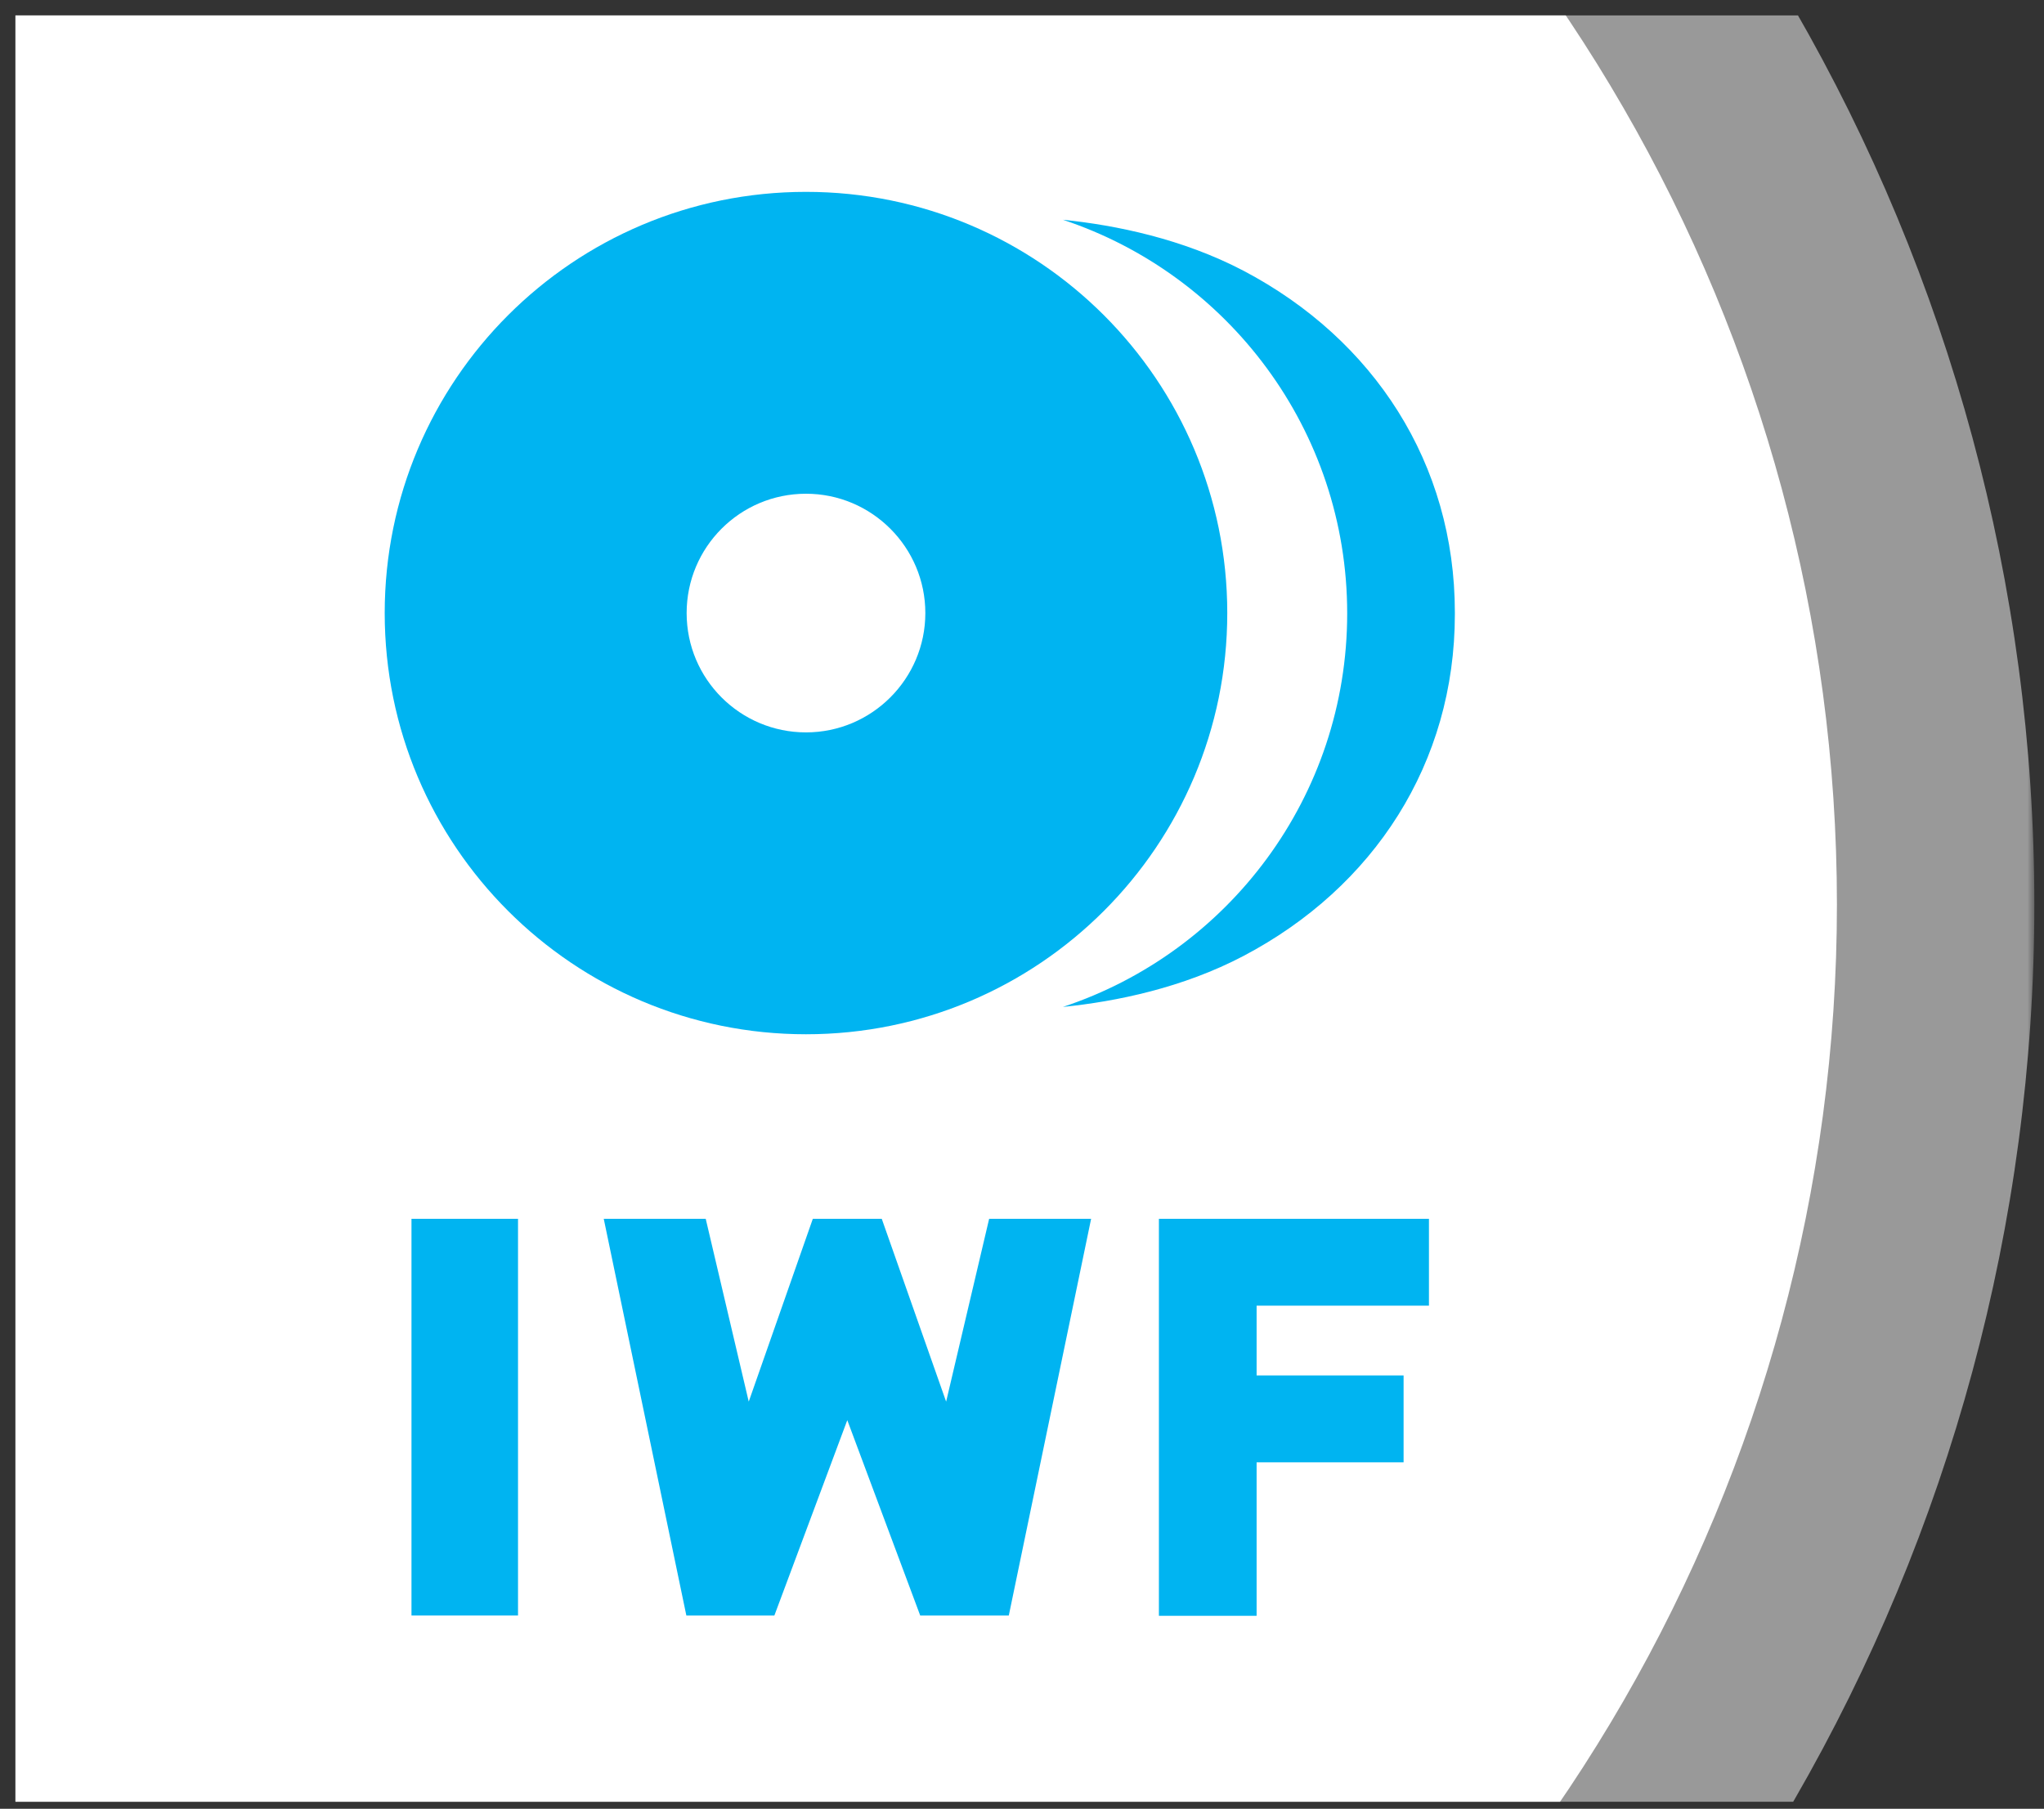 <?xml version="1.0" encoding="UTF-8" standalone="no"?>
<svg
   width="144.953"
   height="128.297"
   version="1.1"
   id="svg751"
   sodipodi:docname="leftIWF4.svg"
   inkscape:version="1.2.2 (732a01da63, 2022-12-09)"
   xmlns:inkscape="http://www.inkscape.org/namespaces/inkscape"
   xmlns:sodipodi="http://sodipodi.sourceforge.net/DTD/sodipodi-0.dtd"
   xmlns="http://www.w3.org/2000/svg"
   xmlns:svg="http://www.w3.org/2000/svg">
  <rect width="100%" height="100%" fill="#333333" stroke="none"/>
  <sodipodi:namedview
     id="namedview753"
     pagecolor="#ffffff"
     bordercolor="#000000"
     borderopacity="0.25"
     inkscape:showpageshadow="2"
     inkscape:pageopacity="0.0"
     inkscape:pagecheckerboard="0"
     inkscape:deskcolor="#d1d1d1"
     showgrid="false"
     inkscape:zoom="3.3622047"
     inkscape:cx="-13.235363"
     inkscape:cy="64.24356"
     inkscape:window-width="1920"
     inkscape:window-height="1009"
     inkscape:window-x="1912"
     inkscape:window-y="-8"
     inkscape:window-maximized="1"
     inkscape:current-layer="svg751" />
  <defs
     id="defs731">
    <mask
       id="cropMask">
      <rect
         x="0"
         y="0"
         width="254"
         height="254"
         fill="#ffffff"
         id="rect722" />
      <rect
         x="0"
         y="0"
         width="63.5"
         height="254"
         fill="#000000"
         id="rect724" />
      <rect
         x="0"
         y="0"
         width="254"
         height="63.5"
         fill="#000000"
         id="rect726" />
      <rect
         x="0"
         y="190.5"
         width="254"
         height="63.5"
         fill="#000000"
         id="rect728" />
    </mask>
    <clipPath
       clipPathUnits="userSpaceOnUse"
       id="clipPath1542">
      <rect
         style="fill:#32ff00;stroke:#000000"
         id="rect1544"
         width="152.876"
         height="126.703"
         x="110.827"
         y="63.946" />
    </clipPath>
  </defs>
  <!-- Background circles -->
  <g
     mask="url(#cropMask)"
     id="g749"
     transform="translate(-109.732,-62.851)"
     clip-path="url(#clipPath1542)">
    <circle
       cx="127"
       cy="127"
       r="113"
       fill="#ffffff"
       id="circle733" />
    <circle
       cx="127"
       cy="127"
       r="127"
       fill="#ffffff"
       fill-opacity="0.5"
       id="circle735" />
    <!-- IWF Logo scaled and positioned -->
    <g
       transform="matrix(0.202,0,0,0.202,110.148,62.037)"
       id="g747">
      <rect
         x="142.4"
         y="432"
         fill="#00b4f1"
         width="37.4"
         height="139.3"
         id="rect737" />
      <polygon
         fill="#00b4f1"
         points="352.1,571.3 381,432 345.2,432 330.1,496.2 307.5,432 283.3,432 260.8,496.2 245.7,432 209.9,432 238.9,571.3 269.8,571.3 295.4,502.7 321,571.3 "
         id="polygon739" />
      <polygon
         fill="#00b4f1"
         points="439.1,462.5 499.6,462.5 499.6,432 404.8,432 404.8,571.4 439.1,571.4 439.1,517.5 490.7,517.5 490.7,487 439.1,487 "
         id="polygon741" />
      <path
         fill="#00b4f1"
         d="m 508.7,219.3 c 0,-0.1 0,-0.2 0,-0.2 0,-52.3 -28.4,-95.9 -74.2,-120 -21.4,-11.2 -44.7,-16 -63.4,-17.9 57.9,19.2 99.8,73.8 99.8,138.2 0,64.4 -41.8,119 -99.8,138.2 18.8,-1.9 42.1,-6.7 63.4,-17.9 45.8,-24.1 74.2,-67.7 74.2,-120 0,-0.2 0,-0.3 0,-0.4"
         id="path743" />
      <path
         fill="#00b4f1"
         d="m 322.8,219.3 c 0,23.1 -18.8,41.9 -41.9,41.9 -23.1,0 -41.9,-18.7 -41.9,-41.9 0,-23.1 18.7,-41.9 41.9,-41.9 23.1,0 41.9,18.8 41.9,41.9 m 106,0 C 428.8,137.6 362.6,71.4 280.9,71.4 199.2,71.4 133,137.6 133,219.3 c 0,81.7 66.2,147.9 147.9,147.9 81.7,0 147.9,-66.2 147.9,-147.9"
         id="path745" />
    </g>
  </g>
</svg>
